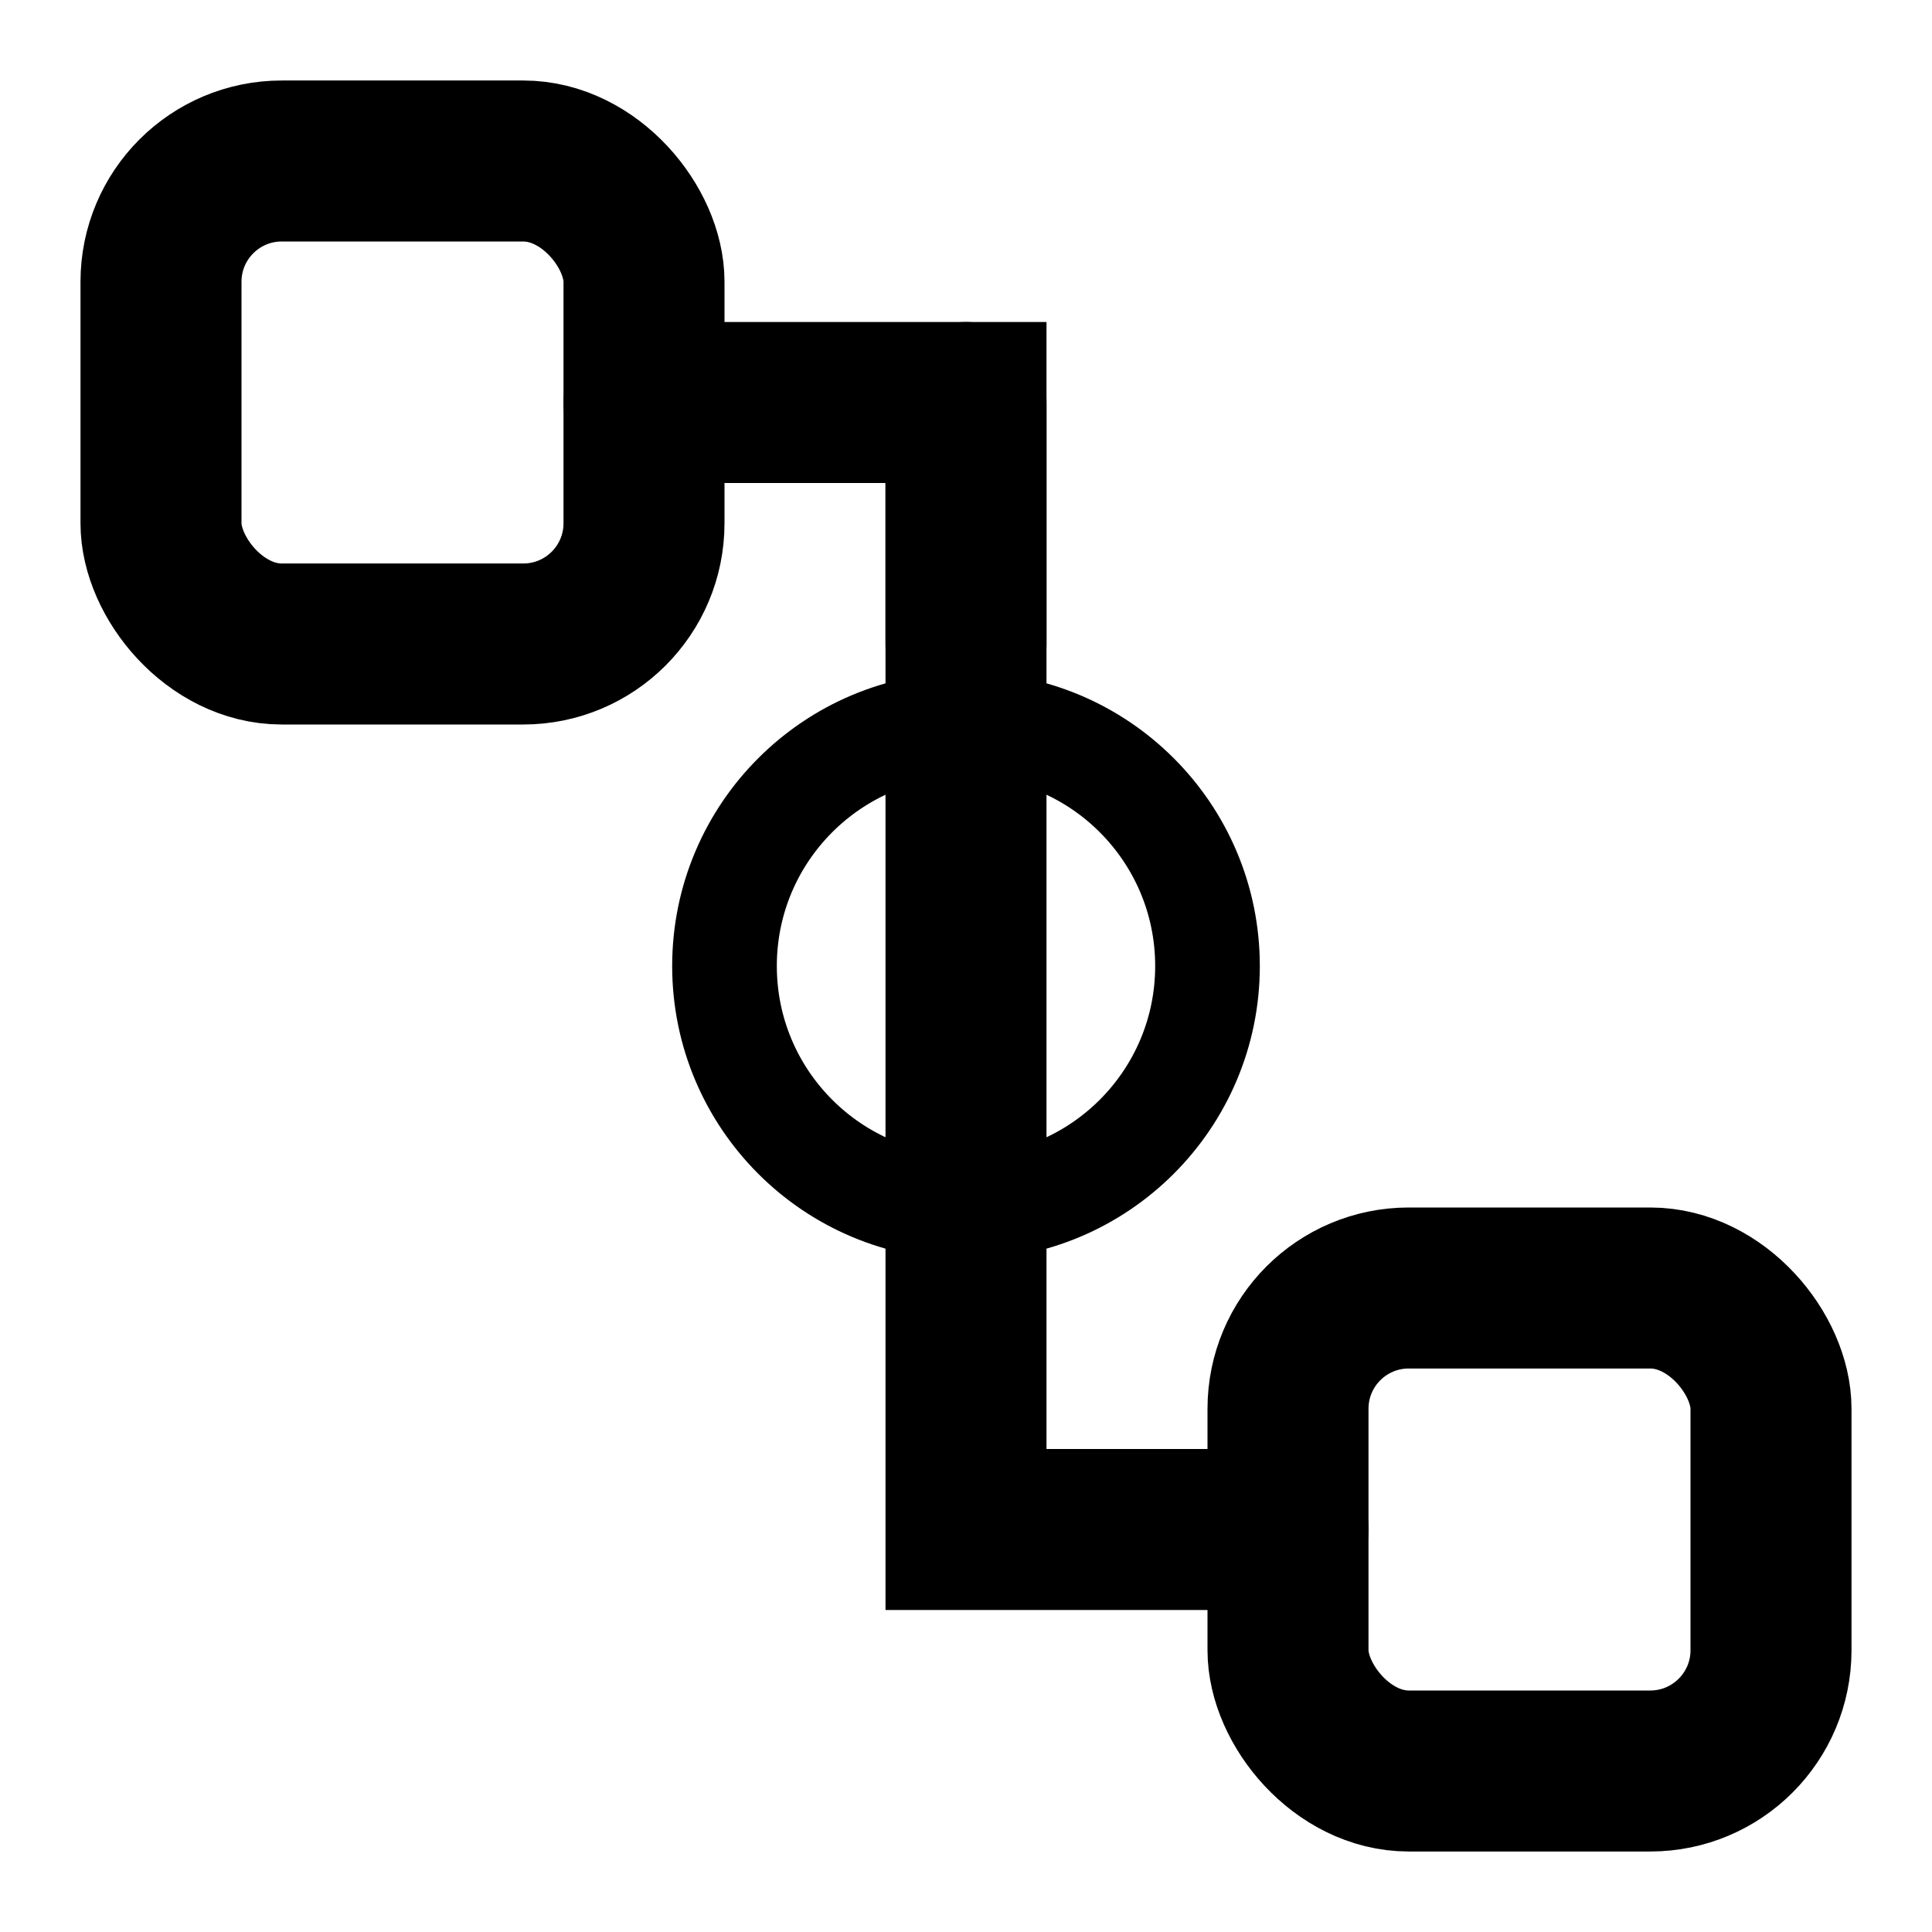 <?xml version="1.0" encoding="UTF-8"?>
<svg id="Layer_1" data-name="Layer 1" xmlns="http://www.w3.org/2000/svg" viewBox="0 0 24 24">
  <defs>
    <style>
      .cls-1, .cls-2 {
        stroke: currentColor;
        stroke-width: 2px;
      }

      .cls-1, .cls-2, .cls-3 {
        fill: none;
      }

      .cls-2 {
        stroke-linecap: round;
      }

      .cls-3 {
        stroke: currentColor;
        stroke-width: 1.3px;
      }
    </style>
  </defs>
  <g>
    <rect class="cls-1" x="2" y="2" width="6" height="6" rx="1.5" ry="1.5"/>
    <path class="cls-2" d="M8,5h4v3"/>
  </g>
  <rect class="cls-1" x="16" y="16" width="6" height="6" rx="1.5" ry="1.5" transform="translate(38 38) rotate(180)"/>
  <path class="cls-2" d="M16,19h-4V5"/>
  <circle class="cls-3" cx="12" cy="12" r="3"/>
</svg>